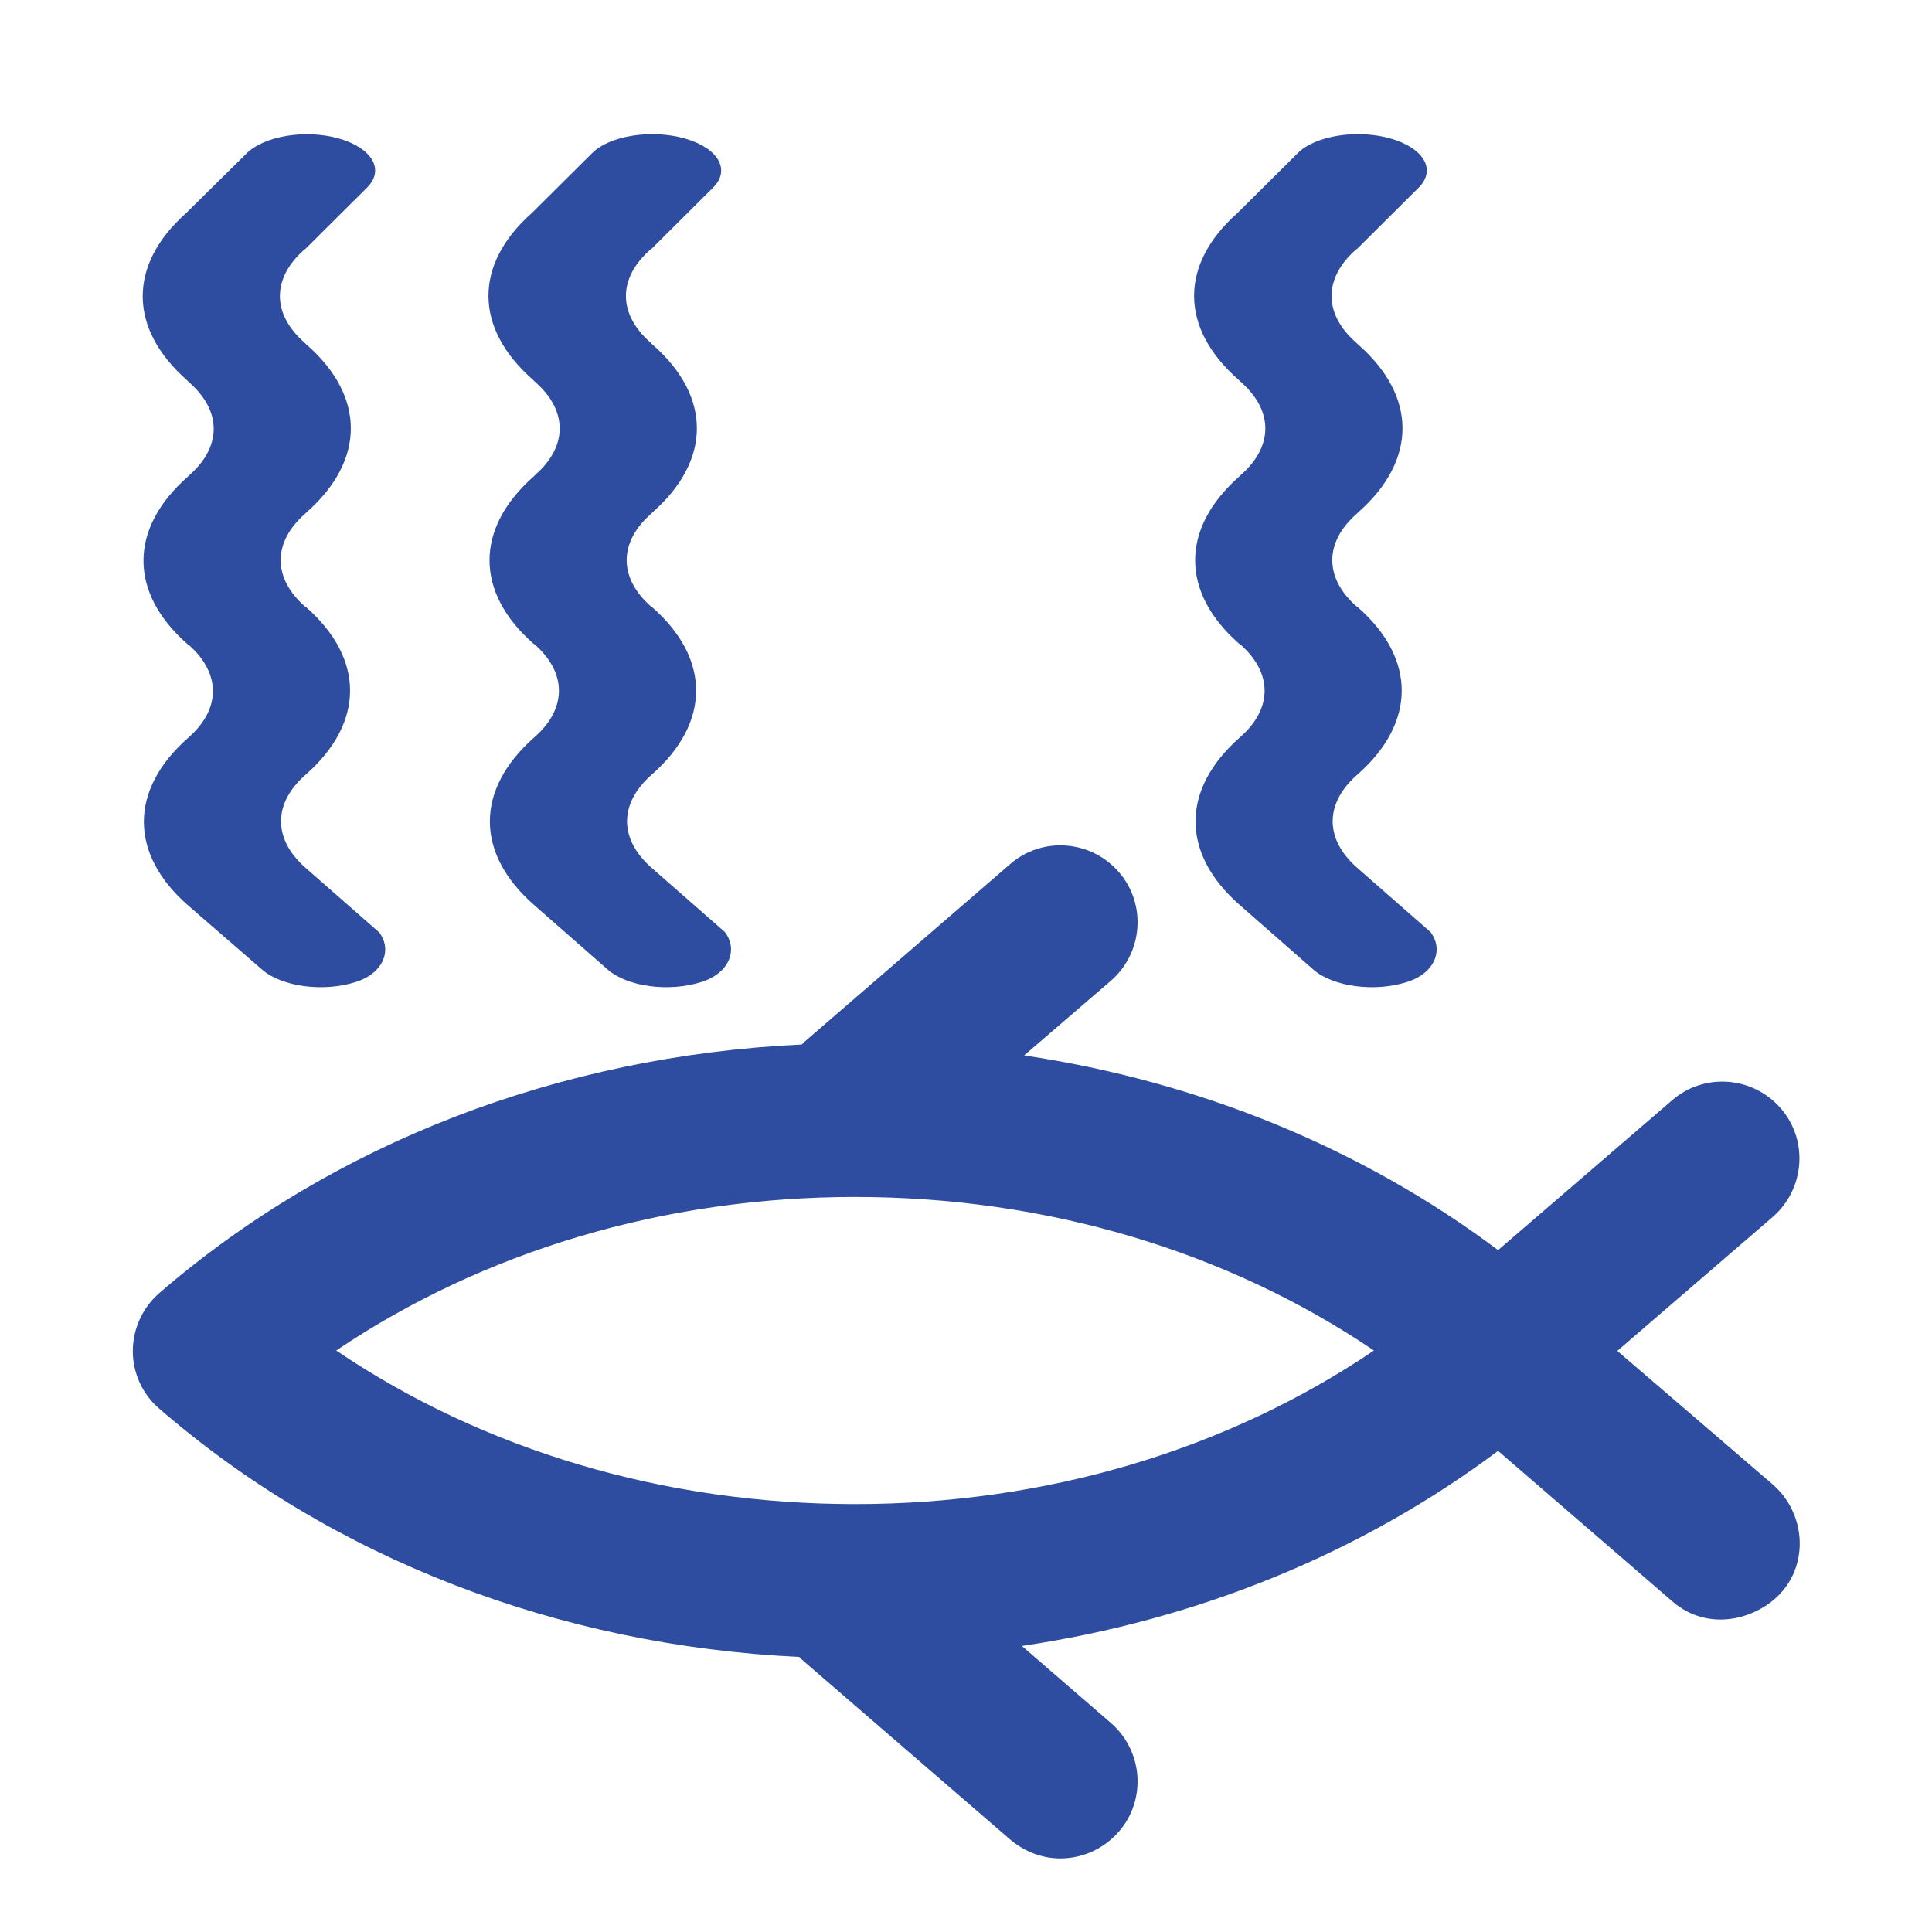 <svg width="35" height="35" viewBox="0 0 35 35" fill="none" xmlns="http://www.w3.org/2000/svg">
<path d="M2.892 25.525C6.022 28.232 10.11 29.811 14.479 30.017C14.513 30.051 14.547 30.085 14.581 30.112L18.3 33.325C18.566 33.551 18.888 33.667 19.209 33.667C19.599 33.667 19.988 33.503 20.269 33.182C20.774 32.6 20.706 31.719 20.125 31.213L18.512 29.818C21.697 29.347 24.664 28.137 27.139 26.284L30.29 29.005C30.953 29.586 31.835 29.326 32.259 28.861C32.778 28.294 32.696 27.398 32.115 26.892L29.299 24.473L32.115 22.046C32.696 21.54 32.765 20.658 32.259 20.077C31.753 19.496 30.871 19.428 30.29 19.934L27.139 22.647C24.678 20.802 21.725 19.592 18.553 19.12L20.125 17.767C20.706 17.261 20.774 16.379 20.269 15.798C19.763 15.217 18.881 15.148 18.3 15.654L14.581 18.867C14.56 18.881 14.547 18.901 14.526 18.922C10.138 19.127 6.036 20.706 2.892 23.42C2.584 23.686 2.406 24.069 2.406 24.48C2.406 24.876 2.584 25.266 2.892 25.525ZM15.49 21.684C18.949 21.684 22.224 22.661 24.89 24.466C22.224 26.27 18.949 27.248 15.49 27.248C12.031 27.248 8.757 26.27 6.091 24.466C8.757 22.668 12.031 21.684 15.49 21.684Z" fill="#2E4DA0"/>
<path d="M6.87 16.892L5.537 15.723C4.942 15.203 4.942 14.554 5.537 14.034C6.61 13.091 6.61 11.929 5.537 10.992H5.53C4.936 10.473 4.936 9.823 5.53 9.304L5.551 9.283C6.624 8.34 6.624 7.178 5.551 6.241L5.517 6.207C4.922 5.688 4.922 5.038 5.517 4.519L5.537 4.505L6.651 3.397C6.973 3.076 6.74 2.68 6.139 2.509C5.537 2.338 4.785 2.461 4.464 2.782L3.37 3.862C2.317 4.799 2.324 5.954 3.391 6.891L3.425 6.925C4.02 7.444 4.02 8.094 3.425 8.613L3.404 8.634C2.331 9.577 2.331 10.739 3.404 11.676H3.411C4.006 12.195 4.006 12.845 3.411 13.364C2.338 14.308 2.338 15.47 3.411 16.406L4.751 17.568C5.106 17.876 5.865 17.979 6.453 17.787C6.959 17.623 7.103 17.199 6.87 16.892Z" fill="#2E4DA0"/>
<path d="M10.726 2.775L9.639 3.855C8.579 4.792 8.586 5.947 9.659 6.884L9.693 6.918C10.288 7.437 10.288 8.087 9.693 8.606L9.673 8.627C8.6 9.57 8.6 10.732 9.673 11.669H9.68C10.274 12.188 10.274 12.838 9.68 13.357C8.606 14.301 8.606 15.463 9.68 16.399L11.013 17.568C11.368 17.876 12.127 17.979 12.715 17.787C13.221 17.623 13.371 17.199 13.132 16.885L11.806 15.723C11.211 15.203 11.211 14.554 11.806 14.034C12.879 13.091 12.879 11.929 11.806 10.992H11.799C11.204 10.473 11.204 9.823 11.799 9.304L11.819 9.283C12.893 8.34 12.893 7.178 11.819 6.241L11.785 6.207C11.191 5.687 11.191 5.038 11.785 4.519L11.806 4.505L12.92 3.397C13.241 3.076 13.009 2.68 12.407 2.509C11.806 2.338 11.047 2.454 10.726 2.775Z" fill="#2E4DA0"/>
<path d="M23.509 2.775L22.422 3.855C21.362 4.792 21.369 5.947 22.442 6.884L22.477 6.918C23.071 7.437 23.071 8.087 22.477 8.606L22.456 8.627C21.383 9.57 21.383 10.732 22.456 11.669H22.463C23.058 12.188 23.058 12.838 22.463 13.357C21.39 14.301 21.39 15.463 22.463 16.399L23.796 17.568C24.151 17.876 24.91 17.979 25.498 17.787C26.004 17.623 26.154 17.199 25.915 16.885L24.589 15.723C23.994 15.203 23.994 14.554 24.589 14.034C25.662 13.091 25.662 11.929 24.589 10.992H24.582C23.987 10.473 23.987 9.823 24.582 9.304L24.603 9.283C25.676 8.34 25.676 7.178 24.603 6.241L24.568 6.207C23.974 5.687 23.974 5.038 24.568 4.519L24.589 4.505L25.703 3.397C26.024 3.076 25.792 2.68 25.191 2.509C24.589 2.338 23.83 2.454 23.509 2.775Z" fill="#2E4DA0"/>
</svg>
